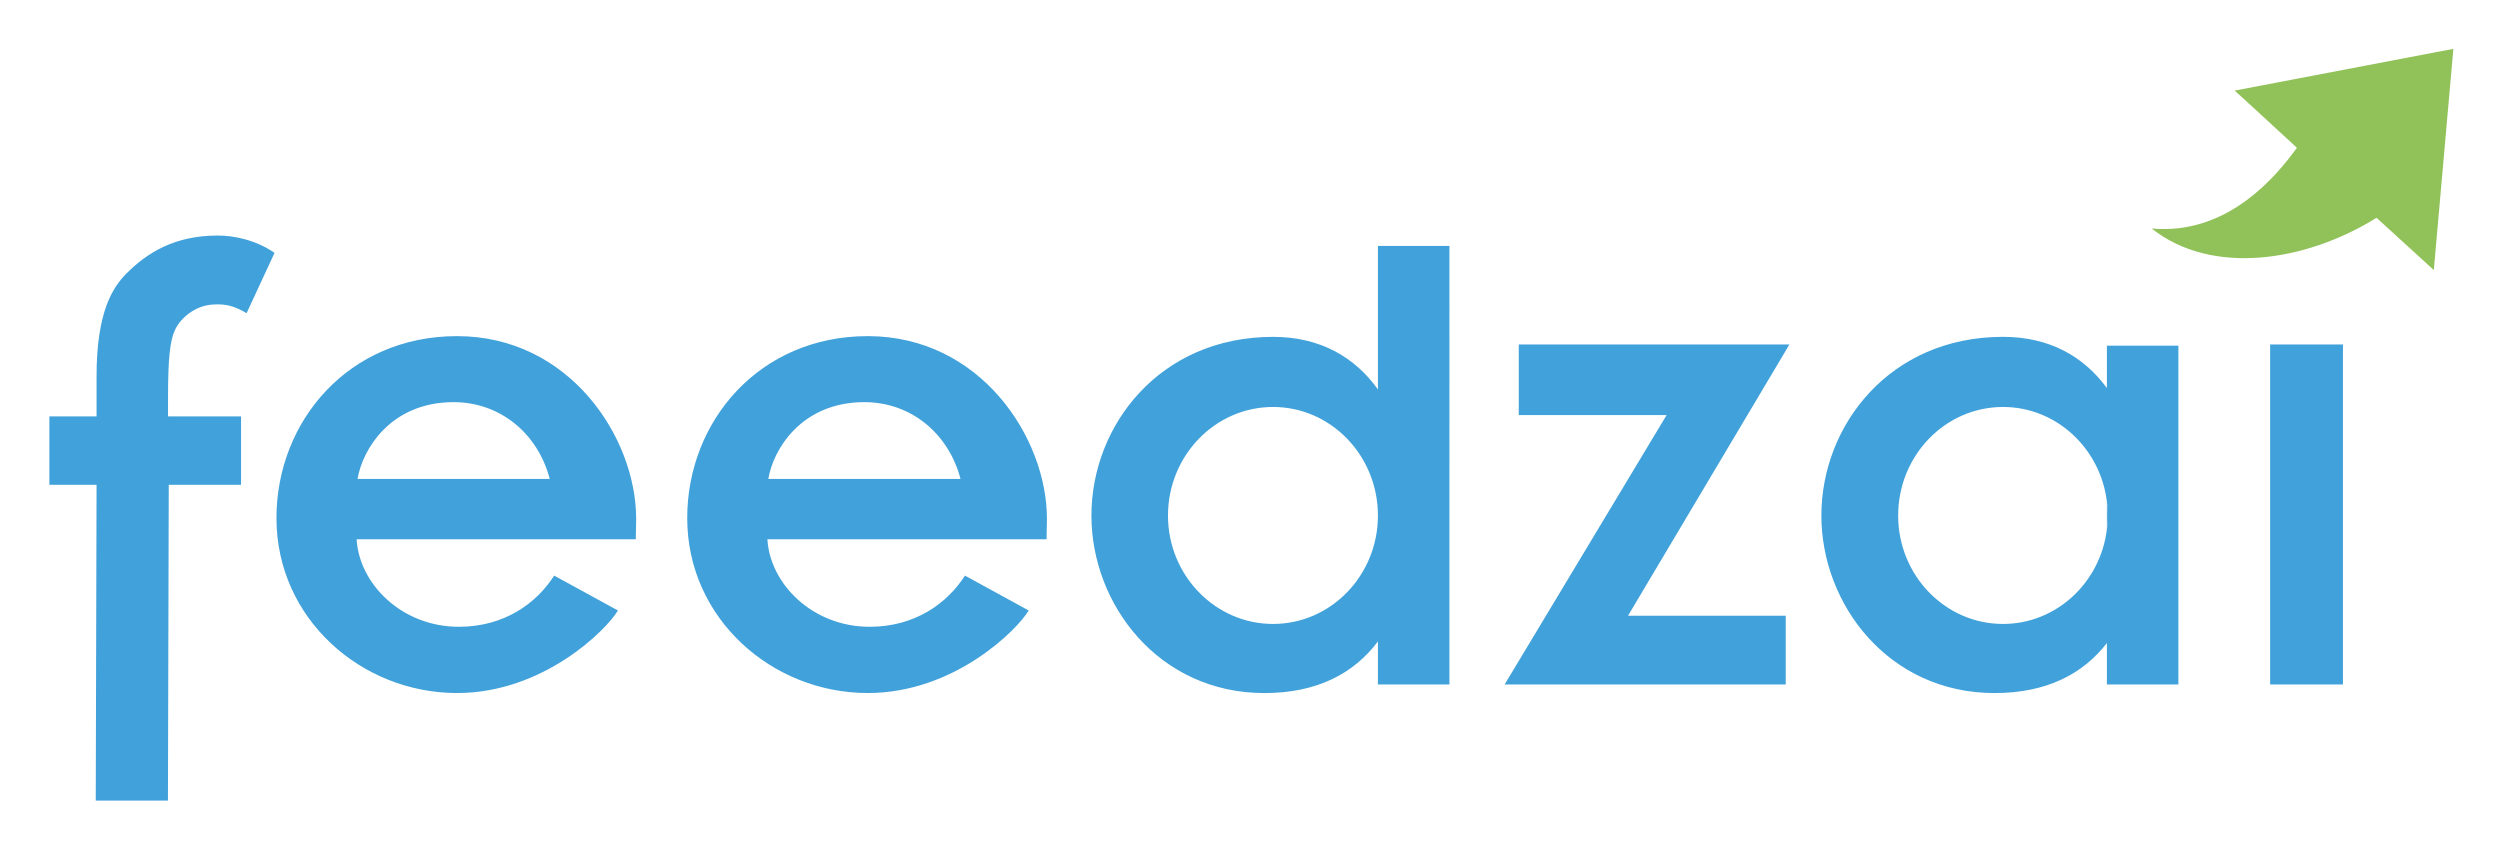 <svg xmlns="http://www.w3.org/2000/svg" role="img" viewBox="-16.43 292.07 932.36 316.36"><title>Feedzai Agile Machine Learning (Batch Processing) logo</title><path fill="#41A1DA" d="M46.506 472.874l-.302 117.783H19.28l.301-117.783H1.986V447.36h17.595v-14.896c0-24.056 5.959-33.199 11.265-38.506 7.685-7.684 17.909-14.047 33.931-14.047 5.723 0 13.96 1.486 21.186 6.453L75.535 408.86c-4.581-2.665-7.783-3.582-12.82-3.201-6.548.487-11.728 5.052-13.733 9.15-2 4.005-2.744 10.64-2.744 25.519v7.031h27.233v25.514H46.506zm142.092-2.183c-4.487-17.158-18.676-28.644-35.841-28.644-23.67 0-34.081 17.855-35.837 28.644h71.678zm32.087 22.501H116.579c.913 16.456 16.63 32.634 38.157 32.634 16.926 0 28.933-8.782 35.514-19.085l23.772 13.008c-4.196 7.148-27.715 30.782-60.013 30.782-35.68 0-67.338-27.746-67.338-65.244 0-36.069 26.859-67.86 67.346-67.86 41.898 0 66.81 37.741 66.81 68.192l-.142 7.573zm121.105-22.501c-4.486-17.158-18.678-28.644-35.838-28.644-23.674 0-34.083 17.855-35.84 28.644h71.678zm32.087 22.501H269.771c.911 16.456 16.633 32.634 38.157 32.634 16.923 0 28.932-8.782 35.518-19.085l23.765 13.008c-4.192 7.148-27.712 30.782-60.009 30.782-35.683 0-67.338-27.746-67.338-65.244 0-36.069 26.849-67.86 67.344-67.86 41.9 0 66.812 37.741 66.812 68.192l-.143 7.573zm84.476 31.575c-21.608 0-39.188-18.154-39.188-40.421 0-22.344 17.58-40.5 39.188-40.5 21.607 0 39.109 18.156 39.109 40.5 0 22.266-17.502 40.421-39.109 40.421m39.109-140.985v53.534c-8.641-12.147-21.679-19.615-39.109-19.615-42.252 0-67.742 33.019-67.742 66.645 0 33.244 25.192 66.201 64.521 66.201 19.628 0 33.392-7.326 42.33-19.262v16.044h26.666V383.782h-26.666zM769.323 489.46c-2.416 19.857-18.823 35.307-38.745 35.307-21.598 0-39.104-18.154-39.104-40.421 0-22.344 17.506-40.5 39.104-40.5 19.922 0 36.329 15.459 38.745 35.3.297 1.687.37 3.453.37 5.2 0 1.766-.073 3.432-.37 5.114m0-68.468v15.822c-8.641-11.869-21.53-19.123-38.745-19.123-42.256 0-67.738 33.028-67.738 66.654 0 33.244 25.186 66.201 64.586 66.201 19.344 0 32.97-7.096 41.897-18.668v15.45h26.664V420.992h-26.664z"/><path fill="#41A1DA" d="M769.323 479.146v10.314c.297-1.666.37-3.364.37-5.114 0-1.768-.073-3.514-.37-5.2m-219.338-58.615h100.937l-60.193 101.167h58.814v25.631H544.717l60.42-100.473h-55.152zm280.219 0h27.153v126.798h-27.153z"/><path fill="#91C259" d="M786.021 377.287c28.72 2.625 46.998-20.237 54.171-30.107-7.43-6.915-23.207-21.325-23.207-21.325l81.553-15.572-7.296 82.51-21.359-19.509c-26.609 16.573-61.632 21.673-83.862 4.003"/></svg>